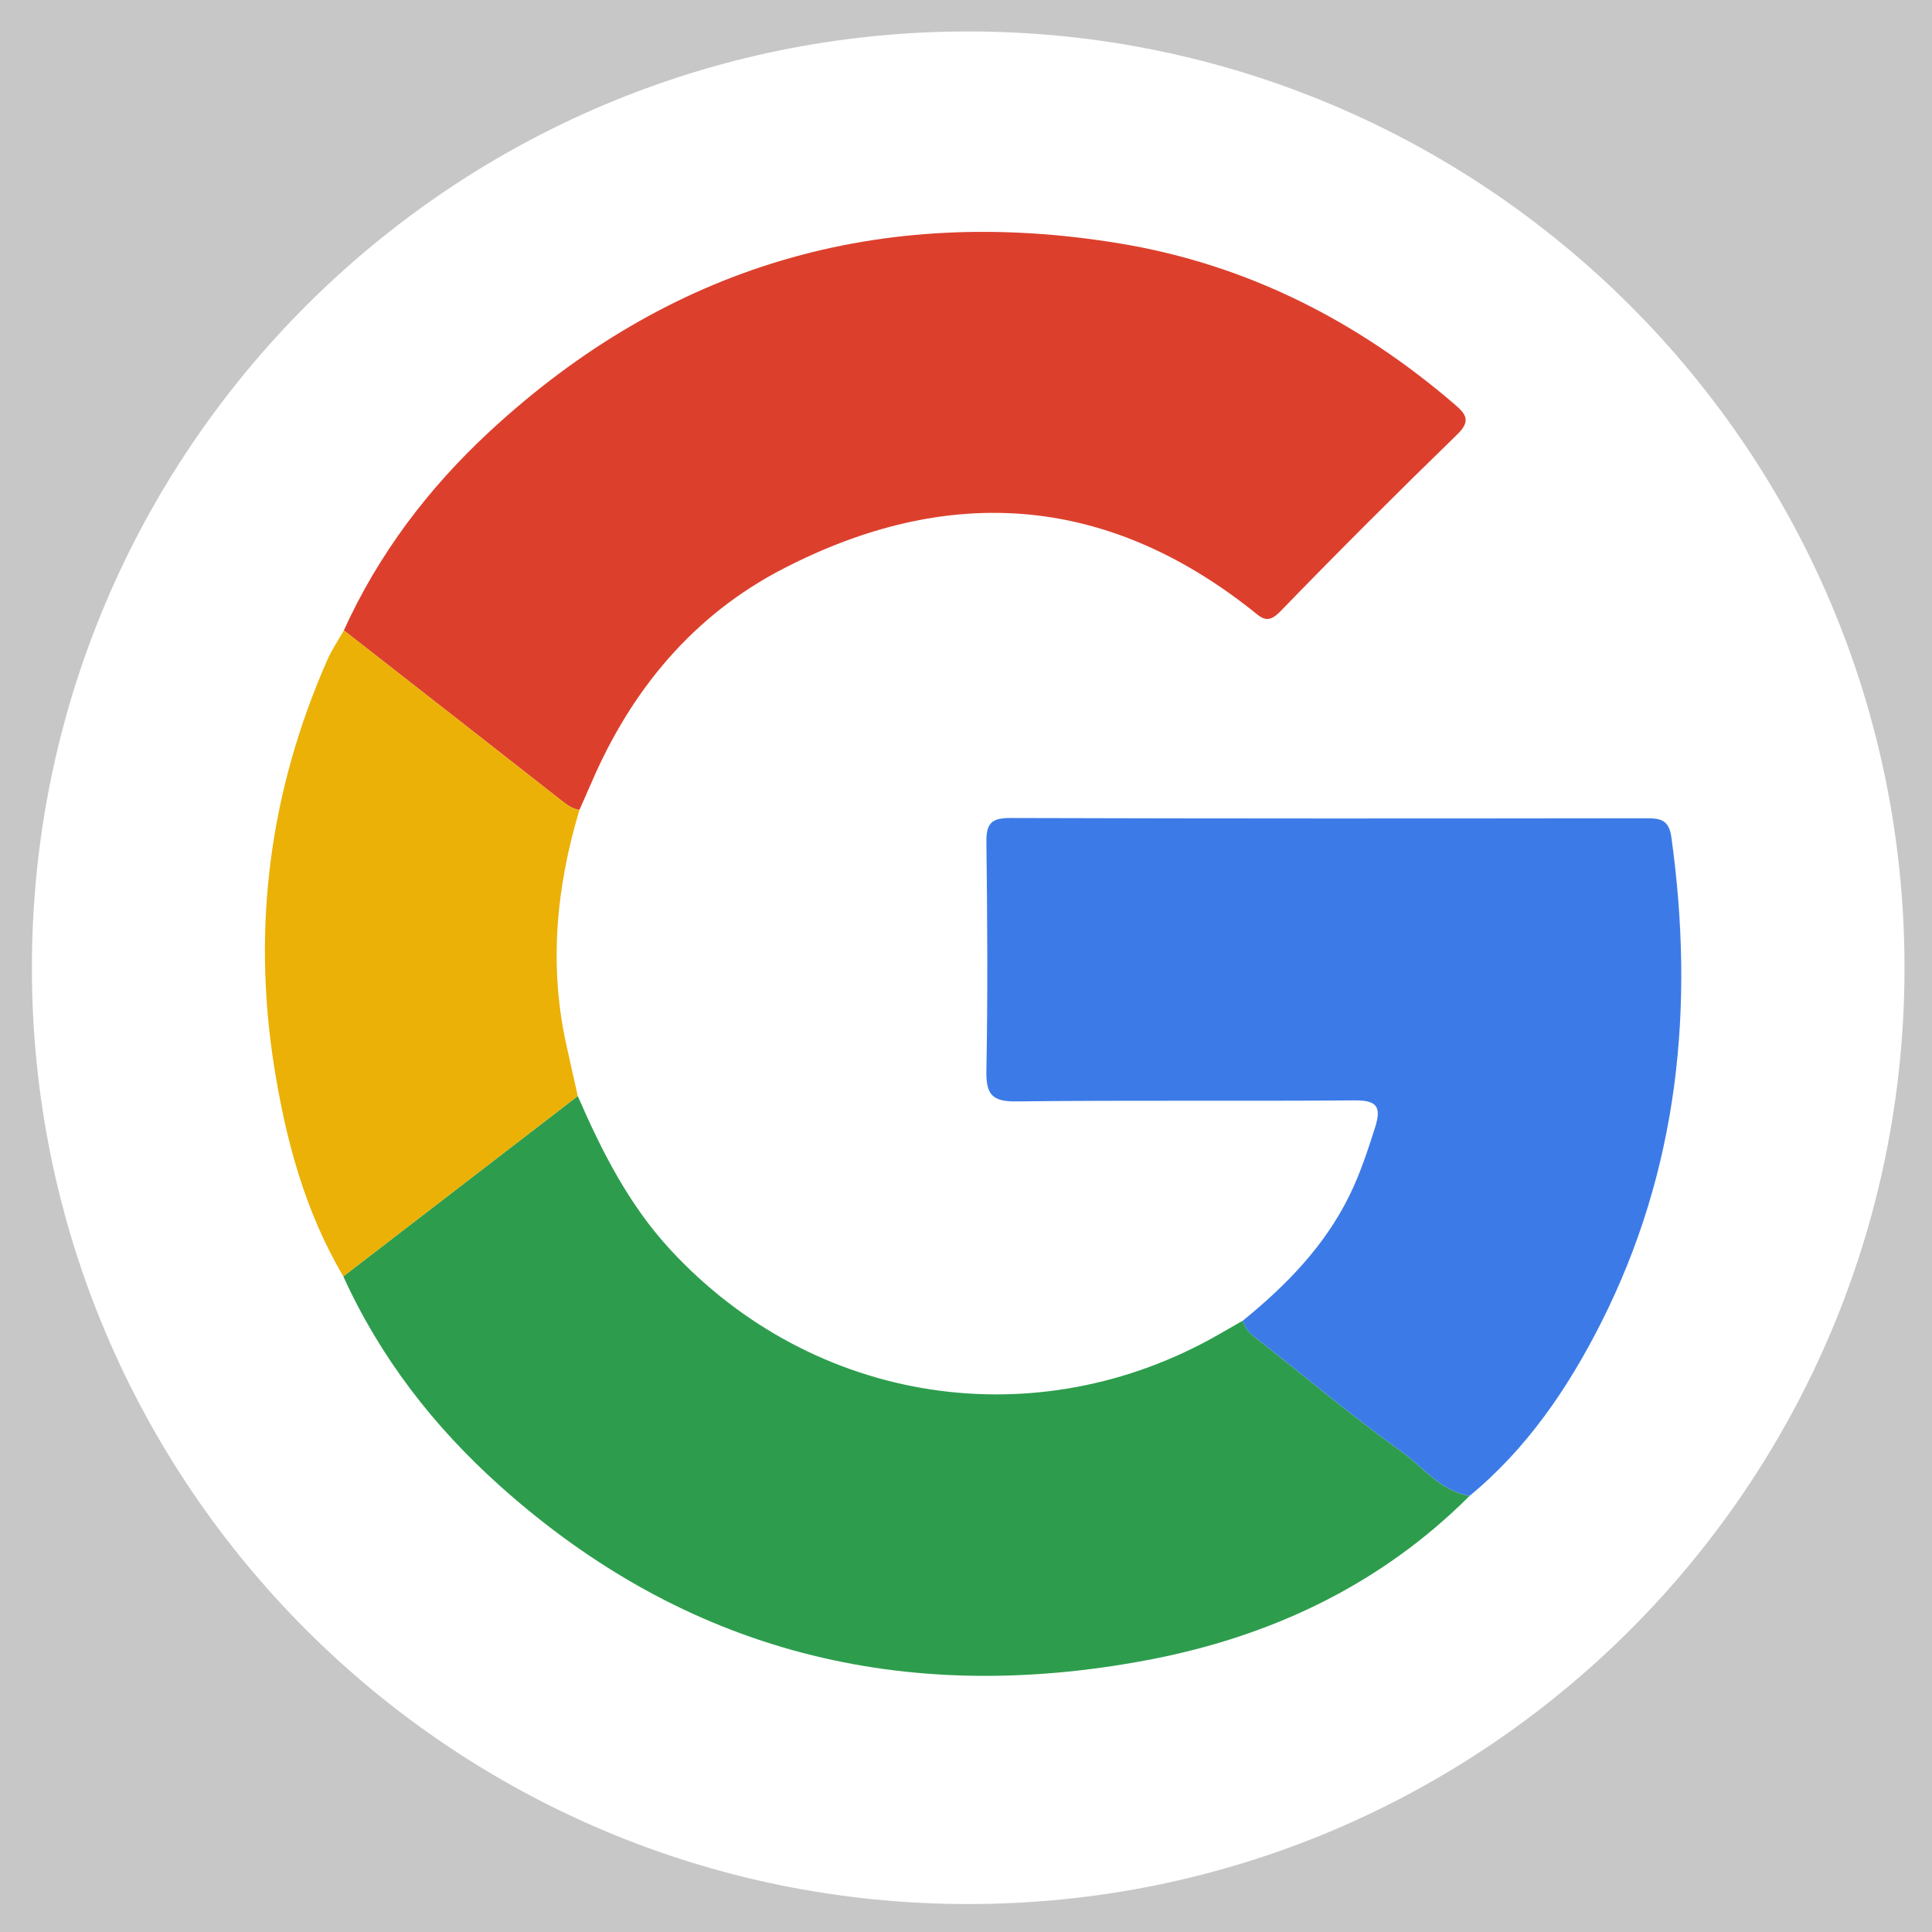 <?xml version="1.0" encoding="UTF-8"?>
<svg width="43px" height="43px" viewBox="0 0 43 43" version="1.1" xmlns="http://www.w3.org/2000/svg" xmlns:xlink="http://www.w3.org/1999/xlink">
    <rect x="0" y="0" width="43" height="43" fill="#333333" stroke="none"/>
    <!-- Generator: Sketch 64 (93537) - https://sketch.com -->
    <title>Group</title>
    <desc>Created with Sketch.</desc>
    <defs>
        <polygon id="path-1" points="0.736 0.929 1919.26 0.929 1919.26 584.479 0.736 584.479"></polygon>
        <polygon id="path-3" points="0 825 1920 825 1920 0.77 0 0.77"></polygon>
        <polyline id="path-5" points="0 825 1920 825 1920 0.77 0 0.77"></polyline>
        <polygon id="path-7" points="0 825 1920 825 1920 0.77 0 0.77"></polygon>
    </defs>
    <g id="Page-1" stroke="none" stroke-width="1" fill="none" fill-rule="evenodd">
        <g id="Group-309" transform="translate(-978, -271)">
            <g id="Group-65" transform="translate(0, 0.23)">
                <g id="Group-3" transform="translate(0, 45)">
                    <mask id="mask-2" fill="white">
                        <use xlink:href="#path-1"></use>
                    </mask>
                    <g id="Clip-2"></g>
                    <polygon id="Fill-1" fill-opacity="0.1" fill="#000000" mask="url(#mask-2)" points="0.735 584.479 1919.264 584.479 1919.264 0.929 0.735 0.929"></polygon>
                </g>
                <mask id="mask-4" fill="white">
                    <use xlink:href="#path-3"></use>
                </mask>
                <g id="Clip-5"></g>
                <polygon id="Fill-4" fill="#FFFFFF" mask="url(#mask-4)" points="0.913 629.479 1919.573 629.479 1919.573 122.024 0.913 122.024"></polygon>
            </g>
            <g id="Group-264" transform="translate(0, 0.23)">
                <mask id="mask-6" fill="white">
                    <use xlink:href="#path-5"></use>
                </mask>
                <g id="Clip-70"></g>
                <polygon id="Fill-148" fill="#C7C7C7" mask="url(#mask-6)" points="965.71 321.573 1179.866 321.573 1179.866 263.046 965.71 263.046"></polygon>
            </g>
            <g id="Group-308" transform="translate(0, 0.23)">
                <mask id="mask-8" fill="white">
                    <use xlink:href="#path-7"></use>
                </mask>
                <g id="Clip-271"></g>
                <g id="Group" mask="url(#mask-8)">
                    <g transform="translate(978.71, 271.47)">
                        <path d="M41.678,20.839 C41.678,32.348 32.348,41.678 20.839,41.678 C9.329,41.678 0,32.348 0,20.839 C0,9.33 9.329,-5.68434189e-14 20.839,-5.68434189e-14 C32.348,-5.68434189e-14 41.678,9.33 41.678,20.839" id="Fill-303" fill="#FFFFFF"></path>
                        <path d="M6.943,13.33 C7.715,11.629 8.827,10.164 10.186,8.905 C14.166,5.217 18.866,3.836 24.209,4.718 C27.039,5.184 29.516,6.446 31.685,8.316 C31.928,8.526 32.022,8.679 31.725,8.968 C30.391,10.264 29.075,11.578 27.781,12.913 C27.498,13.204 27.367,13.051 27.156,12.883 C23.88,10.293 20.369,10.072 16.719,11.959 C14.719,12.993 13.341,14.655 12.453,16.721 C12.365,16.923 12.276,17.124 12.187,17.325 C12.057,17.306 11.951,17.246 11.845,17.163 C10.213,15.883 8.578,14.607 6.943,13.33" id="Fill-304" fill="#DC402D"></path>
                        <path d="M31.999,32.593 C30.005,34.585 27.562,35.73 24.832,36.247 C19.41,37.273 14.553,36.082 10.407,32.362 C8.943,31.049 7.75,29.513 6.931,27.708 C8.67,26.37 10.41,25.032 12.149,23.694 C12.686,24.927 13.287,26.118 14.216,27.121 C17.398,30.56 22.364,31.328 26.429,28.993 C26.604,28.893 26.779,28.792 26.955,28.691 C26.991,28.837 27.067,28.943 27.193,29.041 C28.288,29.894 29.347,30.796 30.475,31.601 C30.964,31.949 31.349,32.485 31.999,32.593" id="Fill-305" fill="#2D9D4D"></path>
                        <path d="M31.999,32.593 C31.349,32.485 30.964,31.949 30.475,31.601 C29.347,30.796 28.288,29.894 27.193,29.041 C27.067,28.943 26.991,28.837 26.955,28.691 C27.919,27.906 28.775,27.032 29.33,25.896 C29.567,25.412 29.73,24.908 29.893,24.399 C30.041,23.935 29.94,23.786 29.436,23.791 C26.928,23.811 24.42,23.784 21.912,23.814 C21.364,23.821 21.234,23.652 21.244,23.127 C21.276,21.431 21.265,19.735 21.244,18.038 C21.239,17.632 21.353,17.505 21.773,17.506 C26.494,17.521 31.214,17.518 35.935,17.512 C36.248,17.511 36.435,17.548 36.489,17.931 C37.011,21.693 36.655,25.326 34.919,28.753 C34.183,30.205 33.273,31.542 31.999,32.593" id="Fill-306" fill="#3C7BE7"></path>
                        <path d="M12.149,23.694 C10.41,25.032 8.67,26.37 6.931,27.709 C6.076,26.258 5.648,24.665 5.389,23.021 C4.899,19.901 5.299,16.893 6.569,14.002 C6.672,13.768 6.817,13.553 6.943,13.33 C8.577,14.607 10.213,15.882 11.845,17.163 C11.95,17.246 12.056,17.305 12.187,17.325 C11.668,19.051 11.503,20.797 11.899,22.573 C11.983,22.946 12.066,23.32 12.149,23.694" id="Fill-307" fill="#EBB106"></path>
                    </g>
                </g>
            </g>
        </g>
    </g>
</svg>